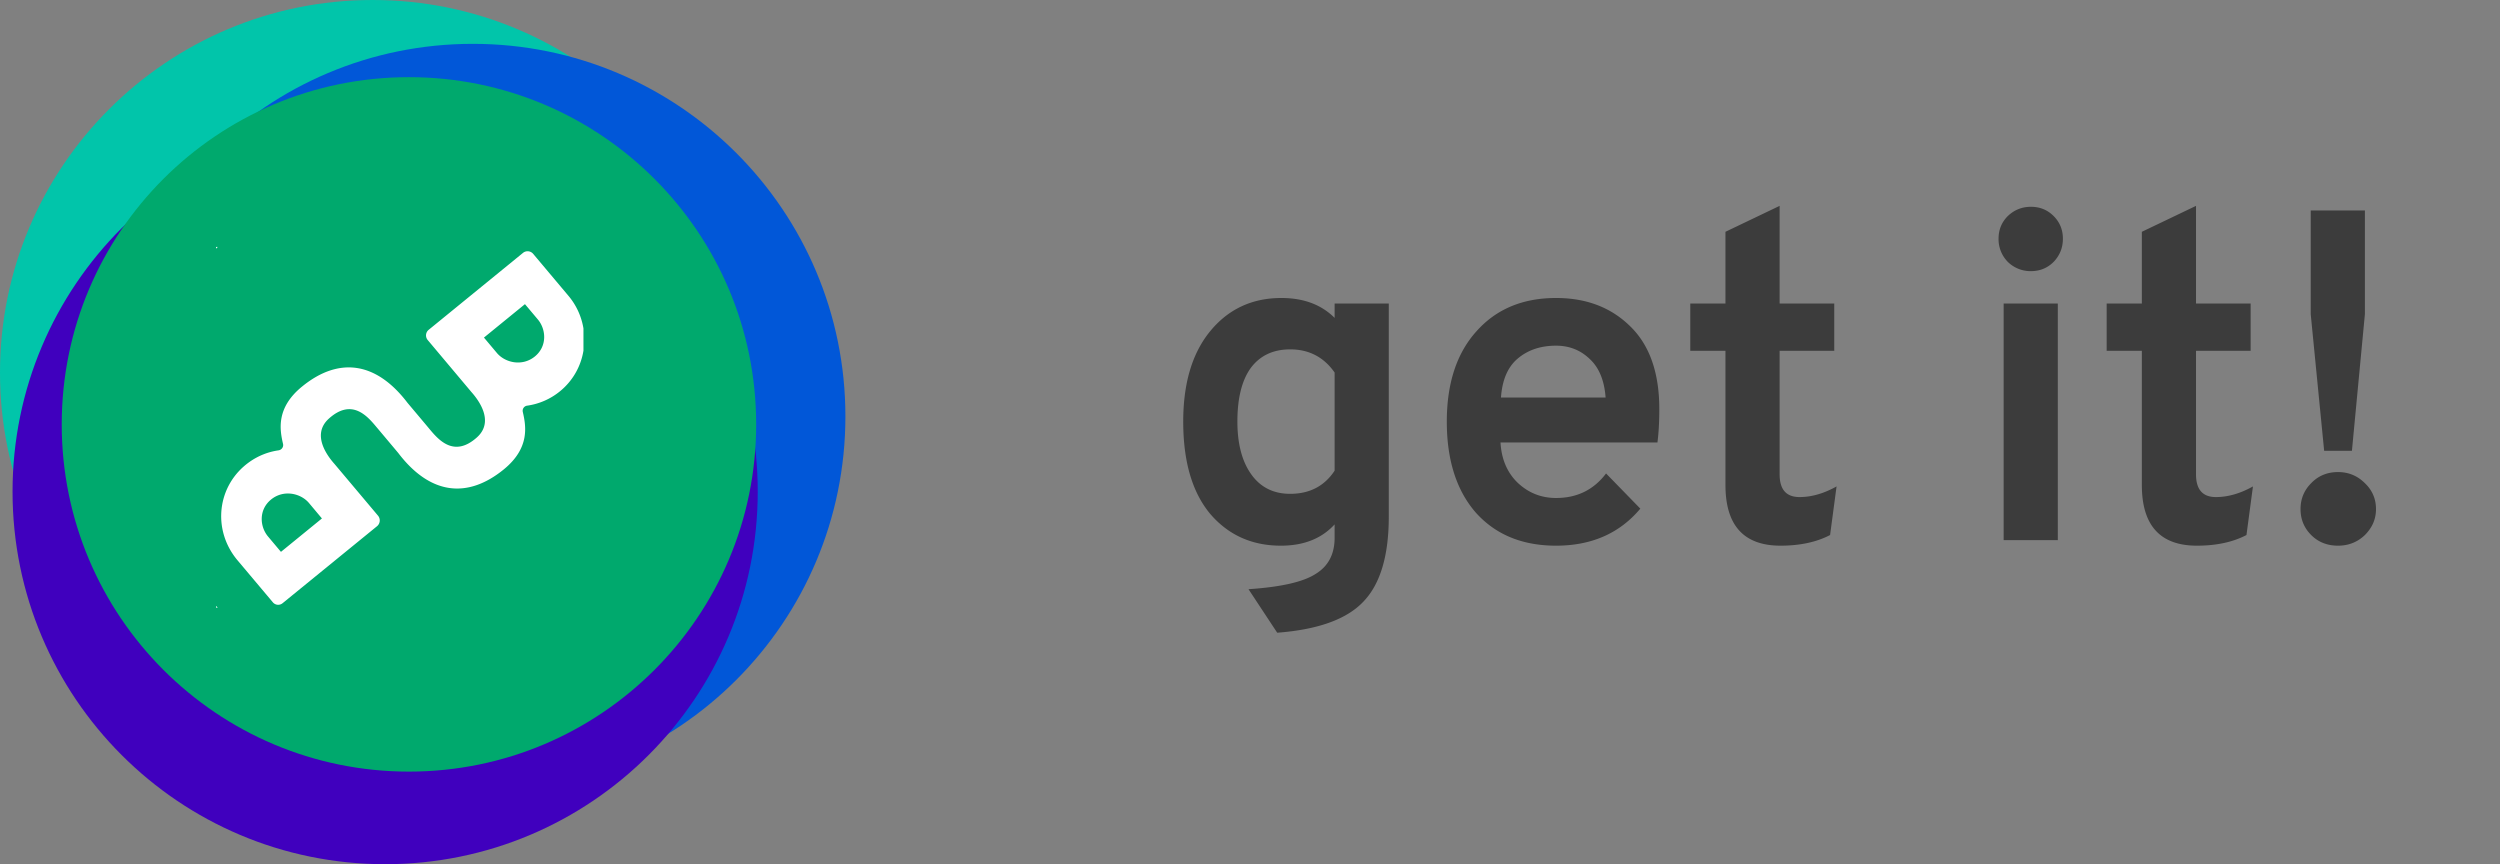 <svg width="162" height="56" fill="none" xmlns="http://www.w3.org/2000/svg"><rect width="100%" height="100%" fill="#808080" stroke="none"/><path fill-rule="evenodd" clip-rule="evenodd" d="M24.145 48.29c13.335 0 24.145-10.81 24.145-24.145C48.29 10.81 37.48 0 24.145 0 10.81 0 0 10.81 0 24.145 0 37.48 10.81 48.29 24.145 48.29z" fill="#01C5AA"/><path fill-rule="evenodd" clip-rule="evenodd" d="M30.638 51.13c13.334 0 24.144-10.81 24.144-24.145 0-13.334-10.81-24.144-24.144-24.144-13.335 0-24.145 10.81-24.145 24.144 0 13.335 10.81 24.145 24.145 24.145z" fill="#0157D8"/><path fill-rule="evenodd" clip-rule="evenodd" d="M24.956 56c13.335 0 24.145-10.81 24.145-24.145 0-13.335-10.81-24.145-24.145-24.145C11.622 7.71.813 18.52.813 31.855.812 45.19 11.622 56 24.956 56z" fill="#4000BE"/><path fill-rule="evenodd" clip-rule="evenodd" d="M26.5 50C38.926 50 49 39.926 49 27.5S38.926 5 26.5 5 4 15.074 4 27.5 14.074 50 26.5 50z" fill="#00A96D"/><path fill-rule="evenodd" clip-rule="evenodd" d="M37.808 21.286v1.433a4.263 4.263 0 01-1.518 2.633 4.306 4.306 0 01-2.13.935.333.333 0 00-.284.401c.216.927.466 2.345-1.232 3.73-2.38 1.94-4.8 1.615-6.839-1.067l-.686-.817-.653-.777-.053-.062c-.595-.714-1.597-1.915-3.094-.576-1.173 1.047-.08 2.456.354 2.943l2.82 3.351a.483.483 0 01-.067.69l-6.116 4.986a.449.449 0 01-.629-.06l-2.293-2.725c-1.656-1.971-1.335-4.868.771-6.365.577-.41 1.22-.66 1.89-.757.2-.029.337-.22.292-.415-.216-.926-.46-2.34 1.235-3.72 2.38-1.94 4.799-1.616 6.838 1.066l.68.808.66.786.052.063c.595.713 1.597 1.914 3.095.576 1.172-1.047.08-2.457-.355-2.944l-2.83-3.367a.467.467 0 01.062-.663l6.111-4.984a.472.472 0 01.66.061l2.287 2.72c.526.625.848 1.36.972 2.117zM14.112 16H14v.113l.112-.113zM14 39.266l.112.113H14v-.113zm20.017-19.557l-2.657 2.166.838.997c.537.638 1.645.89 2.459.228.813-.663.733-1.756.198-2.395l-.838-.996zm-16.451 12.66c-.814.662-.734 1.755-.199 2.394l.832.99c.004.004.009.004.013.002l2.641-2.153c.005-.004.005-.009.002-.013l-.83-.99c-.538-.64-1.646-.893-2.46-.23z" fill="#fff"/><path d="M82.763 41l-1.86-2.82c2.1-.14 3.55-.47 4.35-.99.82-.5 1.23-1.28 1.23-2.34v-.87c-.84.92-2 1.38-3.48 1.38-1.88 0-3.41-.69-4.59-2.07-1.16-1.4-1.74-3.39-1.74-5.97 0-2.48.58-4.43 1.74-5.85 1.18-1.44 2.72-2.16 4.62-2.16 1.44 0 2.59.43 3.45 1.29v-.93h3.51v13.8c0 2.54-.55 4.38-1.65 5.52-1.08 1.14-2.94 1.81-5.58 2.01zm.84-9c1.26 0 2.22-.5 2.88-1.5v-6.36c-.7-1-1.66-1.5-2.88-1.5-1.1 0-1.95.4-2.55 1.2-.58.8-.87 1.96-.87 3.48 0 1.44.3 2.58.9 3.42.6.84 1.44 1.26 2.52 1.26zm17.23 3.36c-2.18 0-3.91-.71-5.19-2.13-1.26-1.44-1.89-3.41-1.89-5.91 0-2.48.64-4.43 1.92-5.85 1.28-1.44 3-2.16 5.16-2.16 1.96 0 3.56.61 4.8 1.83 1.26 1.22 1.89 3.01 1.89 5.37 0 .82-.04 1.54-.12 2.16h-10.17c.06 1.08.43 1.95 1.11 2.61.7.66 1.53.99 2.49.99 1.36 0 2.44-.53 3.24-1.59l2.22 2.28c-1.34 1.6-3.16 2.4-5.46 2.4zm-3.57-9.6h6.78c-.08-1.1-.42-1.93-1.02-2.49-.6-.58-1.33-.87-2.19-.87-1 0-1.83.28-2.49.84-.64.54-1 1.38-1.08 2.52zm18.117 9.6c-2.38 0-3.57-1.31-3.57-3.93v-8.7h-2.28v-3.06h2.28v-4.65l3.51-1.68v6.33h3.54v3.06h-3.54v8.01c0 .98.43 1.47 1.29 1.47.78 0 1.58-.23 2.4-.69l-.42 3.15c-.88.46-1.95.69-3.21.69zm17.696-18.39c-.4.4-.89.6-1.47.6a2.1 2.1 0 01-1.5-.6 2.1 2.1 0 01-.6-1.5c0-.58.2-1.07.6-1.47.42-.4.92-.6 1.5-.6s1.07.2 1.47.6c.4.4.6.89.6 1.47s-.2 1.08-.6 1.5zM129.836 35V19.67h3.51V35h-3.51zm12.526.36c-2.38 0-3.57-1.31-3.57-3.93v-8.7h-2.28v-3.06h2.28v-4.65l3.51-1.68v6.33h3.54v3.06h-3.54v8.01c0 .98.43 1.47 1.29 1.47.78 0 1.58-.23 2.4-.69l-.42 3.15c-.88.46-1.95.69-3.21.69zm8.243-6.15l-.87-8.85v-6.72h3.51v6.72l-.84 8.85h-1.8zm.9 6.15c-.7 0-1.28-.23-1.74-.69-.46-.46-.69-1.02-.69-1.68 0-.66.23-1.22.69-1.68.46-.48 1.04-.72 1.74-.72.68 0 1.26.24 1.74.72.48.46.72 1.02.72 1.68 0 .64-.24 1.2-.72 1.68-.48.46-1.06.69-1.74.69z" fill="#3C3C3C"/></svg>